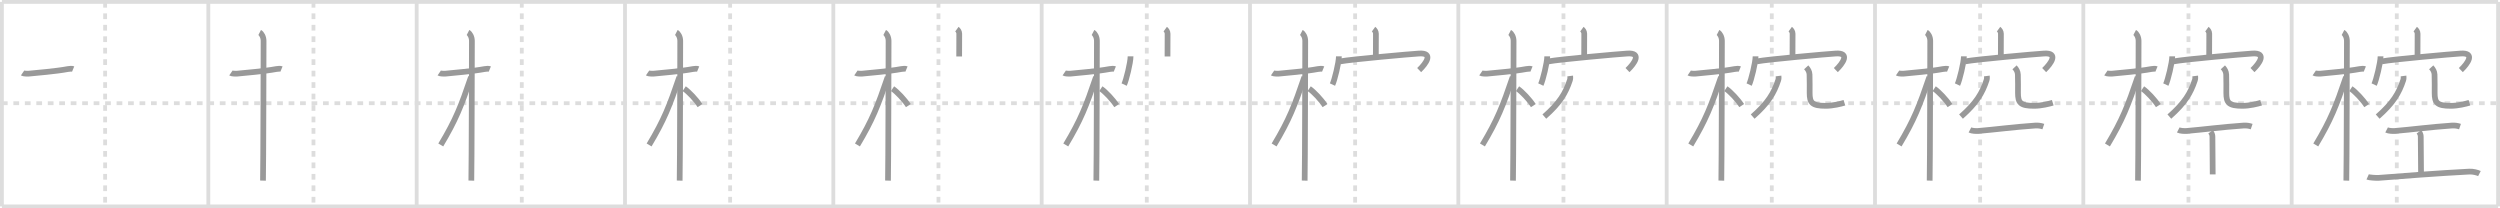 <svg width="1308px" height="109px" viewBox="0 0 1308 109" xmlns="http://www.w3.org/2000/svg" xmlns:xlink="http://www.w3.org/1999/xlink" xml:space="preserve" version="1.1" baseProfile="full">
<line x1="1" y1="1" x2="1307" y2="1" style="stroke:#ddd;stroke-width:2"></line>
<line x1="1" y1="1" x2="1" y2="108" style="stroke:#ddd;stroke-width:2"></line>
<line x1="1" y1="108" x2="1307" y2="108" style="stroke:#ddd;stroke-width:2"></line>
<line x1="1307" y1="1" x2="1307" y2="108" style="stroke:#ddd;stroke-width:2"></line>
<line x1="109" y1="1" x2="109" y2="108" style="stroke:#ddd;stroke-width:2"></line>
<line x1="218" y1="1" x2="218" y2="108" style="stroke:#ddd;stroke-width:2"></line>
<line x1="327" y1="1" x2="327" y2="108" style="stroke:#ddd;stroke-width:2"></line>
<line x1="436" y1="1" x2="436" y2="108" style="stroke:#ddd;stroke-width:2"></line>
<line x1="545" y1="1" x2="545" y2="108" style="stroke:#ddd;stroke-width:2"></line>
<line x1="654" y1="1" x2="654" y2="108" style="stroke:#ddd;stroke-width:2"></line>
<line x1="763" y1="1" x2="763" y2="108" style="stroke:#ddd;stroke-width:2"></line>
<line x1="872" y1="1" x2="872" y2="108" style="stroke:#ddd;stroke-width:2"></line>
<line x1="981" y1="1" x2="981" y2="108" style="stroke:#ddd;stroke-width:2"></line>
<line x1="1090" y1="1" x2="1090" y2="108" style="stroke:#ddd;stroke-width:2"></line>
<line x1="1199" y1="1" x2="1199" y2="108" style="stroke:#ddd;stroke-width:2"></line>
<line x1="1" y1="54" x2="1307" y2="54" style="stroke:#ddd;stroke-width:2;stroke-dasharray:3 3"></line>
<line x1="55" y1="1" x2="55" y2="108" style="stroke:#ddd;stroke-width:2;stroke-dasharray:3 3"></line>
<line x1="164" y1="1" x2="164" y2="108" style="stroke:#ddd;stroke-width:2;stroke-dasharray:3 3"></line>
<line x1="273" y1="1" x2="273" y2="108" style="stroke:#ddd;stroke-width:2;stroke-dasharray:3 3"></line>
<line x1="382" y1="1" x2="382" y2="108" style="stroke:#ddd;stroke-width:2;stroke-dasharray:3 3"></line>
<line x1="491" y1="1" x2="491" y2="108" style="stroke:#ddd;stroke-width:2;stroke-dasharray:3 3"></line>
<line x1="600" y1="1" x2="600" y2="108" style="stroke:#ddd;stroke-width:2;stroke-dasharray:3 3"></line>
<line x1="709" y1="1" x2="709" y2="108" style="stroke:#ddd;stroke-width:2;stroke-dasharray:3 3"></line>
<line x1="818" y1="1" x2="818" y2="108" style="stroke:#ddd;stroke-width:2;stroke-dasharray:3 3"></line>
<line x1="927" y1="1" x2="927" y2="108" style="stroke:#ddd;stroke-width:2;stroke-dasharray:3 3"></line>
<line x1="1036" y1="1" x2="1036" y2="108" style="stroke:#ddd;stroke-width:2;stroke-dasharray:3 3"></line>
<line x1="1145" y1="1" x2="1145" y2="108" style="stroke:#ddd;stroke-width:2;stroke-dasharray:3 3"></line>
<line x1="1254" y1="1" x2="1254" y2="108" style="stroke:#ddd;stroke-width:2;stroke-dasharray:3 3"></line>
<path d="M11.78,38.22c0.35,0.24,2.39,0.41,3.31,0.31c3.94-0.41,14.12-1.21,20.45-2.41c0.92-0.17,2.15-0.24,2.73,0" style="fill:none;stroke:#999;stroke-width:3"></path>

<path d="M120.78,38.22c0.35,0.24,2.39,0.41,3.31,0.31c3.94-0.41,14.12-1.21,20.45-2.41c0.92-0.17,2.15-0.24,2.73,0" style="fill:none;stroke:#999;stroke-width:3"></path>
<path d="M135.86,17c0.91,0.47,2.04,2.25,2.04,4.42c0,0.95-0.12,67.25-0.3,73.08" style="fill:none;stroke:#999;stroke-width:3"></path>

<path d="M229.78,38.22c0.35,0.24,2.39,0.41,3.31,0.31c3.94-0.41,14.12-1.21,20.45-2.41c0.92-0.17,2.15-0.24,2.73,0" style="fill:none;stroke:#999;stroke-width:3"></path>
<path d="M244.86,17c0.91,0.47,2.04,2.25,2.04,4.42c0,0.95-0.12,67.25-0.3,73.08" style="fill:none;stroke:#999;stroke-width:3"></path>
<path d="M246.44,40.28c-5.1,15.04-7.94,22.4-15.83,35.56" style="fill:none;stroke:#999;stroke-width:3"></path>

<path d="M338.78,38.22c0.35,0.24,2.39,0.41,3.31,0.31c3.94-0.41,14.12-1.21,20.45-2.41c0.92-0.17,2.15-0.24,2.73,0" style="fill:none;stroke:#999;stroke-width:3"></path>
<path d="M353.86,17c0.91,0.47,2.04,2.25,2.04,4.42c0,0.95-0.12,67.25-0.3,73.08" style="fill:none;stroke:#999;stroke-width:3"></path>
<path d="M355.44,40.28c-5.1,15.04-7.94,22.4-15.83,35.56" style="fill:none;stroke:#999;stroke-width:3"></path>
<path d="M357.97,46.4c2.37,1.59,6.28,5.76,8.28,8.85" style="fill:none;stroke:#999;stroke-width:3"></path>

<path d="M447.78,38.22c0.35,0.24,2.39,0.41,3.31,0.31c3.94-0.41,14.12-1.21,20.45-2.41c0.92-0.17,2.15-0.24,2.73,0" style="fill:none;stroke:#999;stroke-width:3"></path>
<path d="M462.86,17c0.91,0.47,2.04,2.25,2.04,4.42c0,0.95-0.12,67.25-0.3,73.08" style="fill:none;stroke:#999;stroke-width:3"></path>
<path d="M464.44,40.28c-5.1,15.04-7.94,22.4-15.83,35.56" style="fill:none;stroke:#999;stroke-width:3"></path>
<path d="M466.97,46.4c2.37,1.59,6.28,5.76,8.28,8.85" style="fill:none;stroke:#999;stroke-width:3"></path>
<path d="M500.65,15.25c0.51,0.37,1.24,1.32,1.23,2.39c-0.04,3.36-0.04,8.86-0.04,11.92" style="fill:none;stroke:#999;stroke-width:3"></path>

<path d="M556.78,38.22c0.35,0.24,2.39,0.41,3.31,0.31c3.94-0.41,14.12-1.21,20.45-2.41c0.92-0.17,2.15-0.24,2.73,0" style="fill:none;stroke:#999;stroke-width:3"></path>
<path d="M571.86,17c0.91,0.47,2.04,2.25,2.04,4.42c0,0.95-0.12,67.25-0.3,73.08" style="fill:none;stroke:#999;stroke-width:3"></path>
<path d="M573.44,40.28c-5.1,15.04-7.94,22.4-15.83,35.56" style="fill:none;stroke:#999;stroke-width:3"></path>
<path d="M575.97,46.4c2.37,1.59,6.28,5.76,8.28,8.85" style="fill:none;stroke:#999;stroke-width:3"></path>
<path d="M609.65,15.25c0.51,0.37,1.24,1.32,1.23,2.39c-0.04,3.36-0.04,8.86-0.04,11.92" style="fill:none;stroke:#999;stroke-width:3"></path>
<path d="M591.51,29.48c0,3.34-2.31,12.54-3.36,14.77" style="fill:none;stroke:#999;stroke-width:3"></path>

<path d="M665.78,38.22c0.35,0.24,2.39,0.41,3.31,0.31c3.94-0.41,14.12-1.21,20.45-2.41c0.92-0.17,2.15-0.24,2.73,0" style="fill:none;stroke:#999;stroke-width:3"></path>
<path d="M680.86,17c0.91,0.47,2.04,2.25,2.04,4.42c0,0.95-0.12,67.25-0.3,73.08" style="fill:none;stroke:#999;stroke-width:3"></path>
<path d="M682.44,40.28c-5.1,15.04-7.94,22.4-15.83,35.56" style="fill:none;stroke:#999;stroke-width:3"></path>
<path d="M684.97,46.4c2.37,1.59,6.28,5.76,8.28,8.85" style="fill:none;stroke:#999;stroke-width:3"></path>
<path d="M718.65,15.25c0.51,0.37,1.24,1.32,1.23,2.39c-0.04,3.36-0.04,8.86-0.04,11.92" style="fill:none;stroke:#999;stroke-width:3"></path>
<path d="M700.51,29.48c0,3.34-2.31,12.54-3.36,14.77" style="fill:none;stroke:#999;stroke-width:3"></path>
<path d="M701.11,32.13C707.25,31,737.85,28.28,742.47,28c7.67-0.47,3.71,5.17,0.03,8.67" style="fill:none;stroke:#999;stroke-width:3"></path>

<path d="M774.78,38.22c0.35,0.24,2.39,0.41,3.31,0.31c3.94-0.41,14.12-1.21,20.45-2.41c0.92-0.17,2.15-0.24,2.73,0" style="fill:none;stroke:#999;stroke-width:3"></path>
<path d="M789.86,17c0.91,0.47,2.04,2.25,2.04,4.42c0,0.95-0.12,67.25-0.3,73.08" style="fill:none;stroke:#999;stroke-width:3"></path>
<path d="M791.44,40.28c-5.1,15.04-7.94,22.4-15.83,35.56" style="fill:none;stroke:#999;stroke-width:3"></path>
<path d="M793.97,46.4c2.37,1.59,6.28,5.76,8.28,8.85" style="fill:none;stroke:#999;stroke-width:3"></path>
<path d="M827.65,15.25c0.51,0.37,1.24,1.32,1.23,2.39c-0.04,3.36-0.04,8.86-0.04,11.92" style="fill:none;stroke:#999;stroke-width:3"></path>
<path d="M809.51,29.48c0,3.34-2.31,12.54-3.36,14.77" style="fill:none;stroke:#999;stroke-width:3"></path>
<path d="M810.11,32.13C816.25,31,846.85,28.28,851.47,28c7.67-0.47,3.71,5.17,0.03,8.67" style="fill:none;stroke:#999;stroke-width:3"></path>
<path d="M821.52,39.75c0.07,0.54,0.11,1.4-0.15,2.19C819.13,48.72,816.06,53.92,808.0,61" style="fill:none;stroke:#999;stroke-width:3"></path>

<path d="M883.78,38.22c0.35,0.24,2.39,0.41,3.31,0.31c3.94-0.41,14.12-1.21,20.45-2.41c0.92-0.17,2.15-0.24,2.73,0" style="fill:none;stroke:#999;stroke-width:3"></path>
<path d="M898.86,17c0.91,0.47,2.04,2.25,2.04,4.42c0,0.95-0.12,67.25-0.3,73.08" style="fill:none;stroke:#999;stroke-width:3"></path>
<path d="M900.44,40.28c-5.1,15.04-7.94,22.4-15.83,35.56" style="fill:none;stroke:#999;stroke-width:3"></path>
<path d="M902.97,46.4c2.37,1.59,6.28,5.76,8.28,8.85" style="fill:none;stroke:#999;stroke-width:3"></path>
<path d="M936.65,15.25c0.51,0.37,1.24,1.32,1.23,2.39c-0.04,3.36-0.04,8.86-0.04,11.92" style="fill:none;stroke:#999;stroke-width:3"></path>
<path d="M918.51,29.48c0,3.34-2.31,12.54-3.36,14.77" style="fill:none;stroke:#999;stroke-width:3"></path>
<path d="M919.11,32.13C925.25,31,955.85,28.28,960.47,28c7.67-0.47,3.71,5.17,0.03,8.67" style="fill:none;stroke:#999;stroke-width:3"></path>
<path d="M930.52,39.75c0.07,0.54,0.11,1.4-0.15,2.19C928.13,48.72,925.06,53.92,917.0,61" style="fill:none;stroke:#999;stroke-width:3"></path>
<path d="M945.01,35.22c0.94,1.02,1.68,2.22,1.74,3.78c0.12,3.5,0.06,6.81,0.06,9.56c0,5.19,1.19,6.81,8.43,6.81c3.74,0,7.91-1.05,9.76-1.62" style="fill:none;stroke:#999;stroke-width:3"></path>

<path d="M992.78,38.22c0.35,0.24,2.39,0.41,3.31,0.31c3.94-0.41,14.12-1.21,20.45-2.41c0.92-0.17,2.15-0.24,2.73,0" style="fill:none;stroke:#999;stroke-width:3"></path>
<path d="M1007.86,17c0.91,0.47,2.04,2.25,2.04,4.42c0,0.95-0.12,67.25-0.3,73.08" style="fill:none;stroke:#999;stroke-width:3"></path>
<path d="M1009.44,40.28c-5.1,15.04-7.94,22.4-15.83,35.56" style="fill:none;stroke:#999;stroke-width:3"></path>
<path d="M1011.97,46.4c2.37,1.59,6.28,5.76,8.28,8.85" style="fill:none;stroke:#999;stroke-width:3"></path>
<path d="M1045.65,15.25c0.51,0.37,1.24,1.32,1.23,2.39c-0.04,3.36-0.04,8.86-0.04,11.92" style="fill:none;stroke:#999;stroke-width:3"></path>
<path d="M1027.51,29.48c0,3.34-2.31,12.54-3.36,14.77" style="fill:none;stroke:#999;stroke-width:3"></path>
<path d="M1028.11,32.13C1034.25,31,1064.85,28.28,1069.47,28c7.67-0.47,3.71,5.17,0.03,8.67" style="fill:none;stroke:#999;stroke-width:3"></path>
<path d="M1039.52,39.75c0.07,0.54,0.11,1.4-0.15,2.19C1037.13,48.72,1034.06,53.92,1026.0,61" style="fill:none;stroke:#999;stroke-width:3"></path>
<path d="M1054.01,35.22c0.94,1.02,1.68,2.22,1.74,3.78c0.12,3.5,0.06,6.81,0.06,9.56c0,5.19,1.19,6.81,8.43,6.81c3.74,0,7.91-1.05,9.76-1.62" style="fill:none;stroke:#999;stroke-width:3"></path>
<path d="M1030.67,67.98c1.02,0.53,3.21,0.63,4.25,0.55c9.17-0.77,18.31-2.04,29.86-2.84c1.57-0.11,3,0.11,4.29,0.55" style="fill:none;stroke:#999;stroke-width:3"></path>

<path d="M1101.78,38.22c0.35,0.24,2.39,0.41,3.31,0.31c3.94-0.41,14.12-1.21,20.45-2.41c0.92-0.17,2.15-0.24,2.73,0" style="fill:none;stroke:#999;stroke-width:3"></path>
<path d="M1116.86,17c0.91,0.47,2.04,2.25,2.04,4.42c0,0.95-0.12,67.25-0.3,73.08" style="fill:none;stroke:#999;stroke-width:3"></path>
<path d="M1118.44,40.28c-5.1,15.04-7.94,22.4-15.83,35.56" style="fill:none;stroke:#999;stroke-width:3"></path>
<path d="M1120.97,46.4c2.37,1.59,6.28,5.76,8.28,8.85" style="fill:none;stroke:#999;stroke-width:3"></path>
<path d="M1154.65,15.25c0.51,0.37,1.24,1.32,1.23,2.39c-0.04,3.36-0.04,8.86-0.04,11.92" style="fill:none;stroke:#999;stroke-width:3"></path>
<path d="M1136.51,29.48c0,3.34-2.31,12.54-3.36,14.77" style="fill:none;stroke:#999;stroke-width:3"></path>
<path d="M1137.11,32.13C1143.25,31,1173.85,28.28,1178.47,28c7.67-0.47,3.71,5.17,0.03,8.67" style="fill:none;stroke:#999;stroke-width:3"></path>
<path d="M1148.52,39.75c0.07,0.54,0.11,1.4-0.15,2.19C1146.13,48.72,1143.06,53.92,1135.0,61" style="fill:none;stroke:#999;stroke-width:3"></path>
<path d="M1163.01,35.22c0.94,1.02,1.68,2.22,1.74,3.78c0.12,3.5,0.06,6.81,0.06,9.56c0,5.19,1.19,6.81,8.43,6.81c3.74,0,7.91-1.05,9.76-1.62" style="fill:none;stroke:#999;stroke-width:3"></path>
<path d="M1139.67,67.98c1.02,0.53,3.21,0.63,4.25,0.55c9.17-0.77,18.31-2.04,29.86-2.84c1.57-0.11,3,0.11,4.29,0.55" style="fill:none;stroke:#999;stroke-width:3"></path>
<path d="M1156.58,68.95c0.96,1.25,0.96,2,0.96,3c0,7,0.15,11.3,0.15,19.3" style="fill:none;stroke:#999;stroke-width:3"></path>

<path d="M1210.78,38.22c0.35,0.24,2.39,0.41,3.31,0.31c3.94-0.41,14.12-1.21,20.45-2.41c0.92-0.17,2.15-0.24,2.73,0" style="fill:none;stroke:#999;stroke-width:3"></path>
<path d="M1225.86,17c0.91,0.47,2.04,2.25,2.04,4.42c0,0.95-0.12,67.25-0.3,73.08" style="fill:none;stroke:#999;stroke-width:3"></path>
<path d="M1227.44,40.28c-5.1,15.04-7.94,22.4-15.83,35.56" style="fill:none;stroke:#999;stroke-width:3"></path>
<path d="M1229.97,46.4c2.37,1.59,6.28,5.76,8.28,8.85" style="fill:none;stroke:#999;stroke-width:3"></path>
<path d="M1263.65,15.25c0.51,0.37,1.24,1.32,1.23,2.39c-0.04,3.36-0.04,8.86-0.04,11.92" style="fill:none;stroke:#999;stroke-width:3"></path>
<path d="M1245.51,29.48c0,3.34-2.31,12.54-3.36,14.77" style="fill:none;stroke:#999;stroke-width:3"></path>
<path d="M1246.11,32.13C1252.25,31,1282.85,28.28,1287.47,28c7.67-0.47,3.71,5.17,0.03,8.67" style="fill:none;stroke:#999;stroke-width:3"></path>
<path d="M1257.52,39.75c0.07,0.54,0.11,1.4-0.15,2.19C1255.13,48.72,1252.06,53.92,1244.0,61" style="fill:none;stroke:#999;stroke-width:3"></path>
<path d="M1272.01,35.22c0.94,1.02,1.68,2.22,1.74,3.78c0.12,3.5,0.06,6.81,0.06,9.56c0,5.19,1.19,6.81,8.43,6.81c3.74,0,7.91-1.05,9.76-1.62" style="fill:none;stroke:#999;stroke-width:3"></path>
<path d="M1248.67,67.98c1.02,0.53,3.21,0.63,4.25,0.55c9.17-0.77,18.31-2.04,29.86-2.84c1.57-0.11,3,0.11,4.29,0.55" style="fill:none;stroke:#999;stroke-width:3"></path>
<path d="M1265.58,68.95c0.96,1.25,0.96,2,0.96,3c0,7,0.15,11.3,0.15,19.3" style="fill:none;stroke:#999;stroke-width:3"></path>
<path d="M1238.75,92.55c0.72,0.32,4.53,0.61,5.75,0.51c9.53-0.8,32.98-2.55,47.44-3.28c1.96-0.1,4.32,0.53,5.3,1.03" style="fill:none;stroke:#999;stroke-width:3"></path>

</svg>